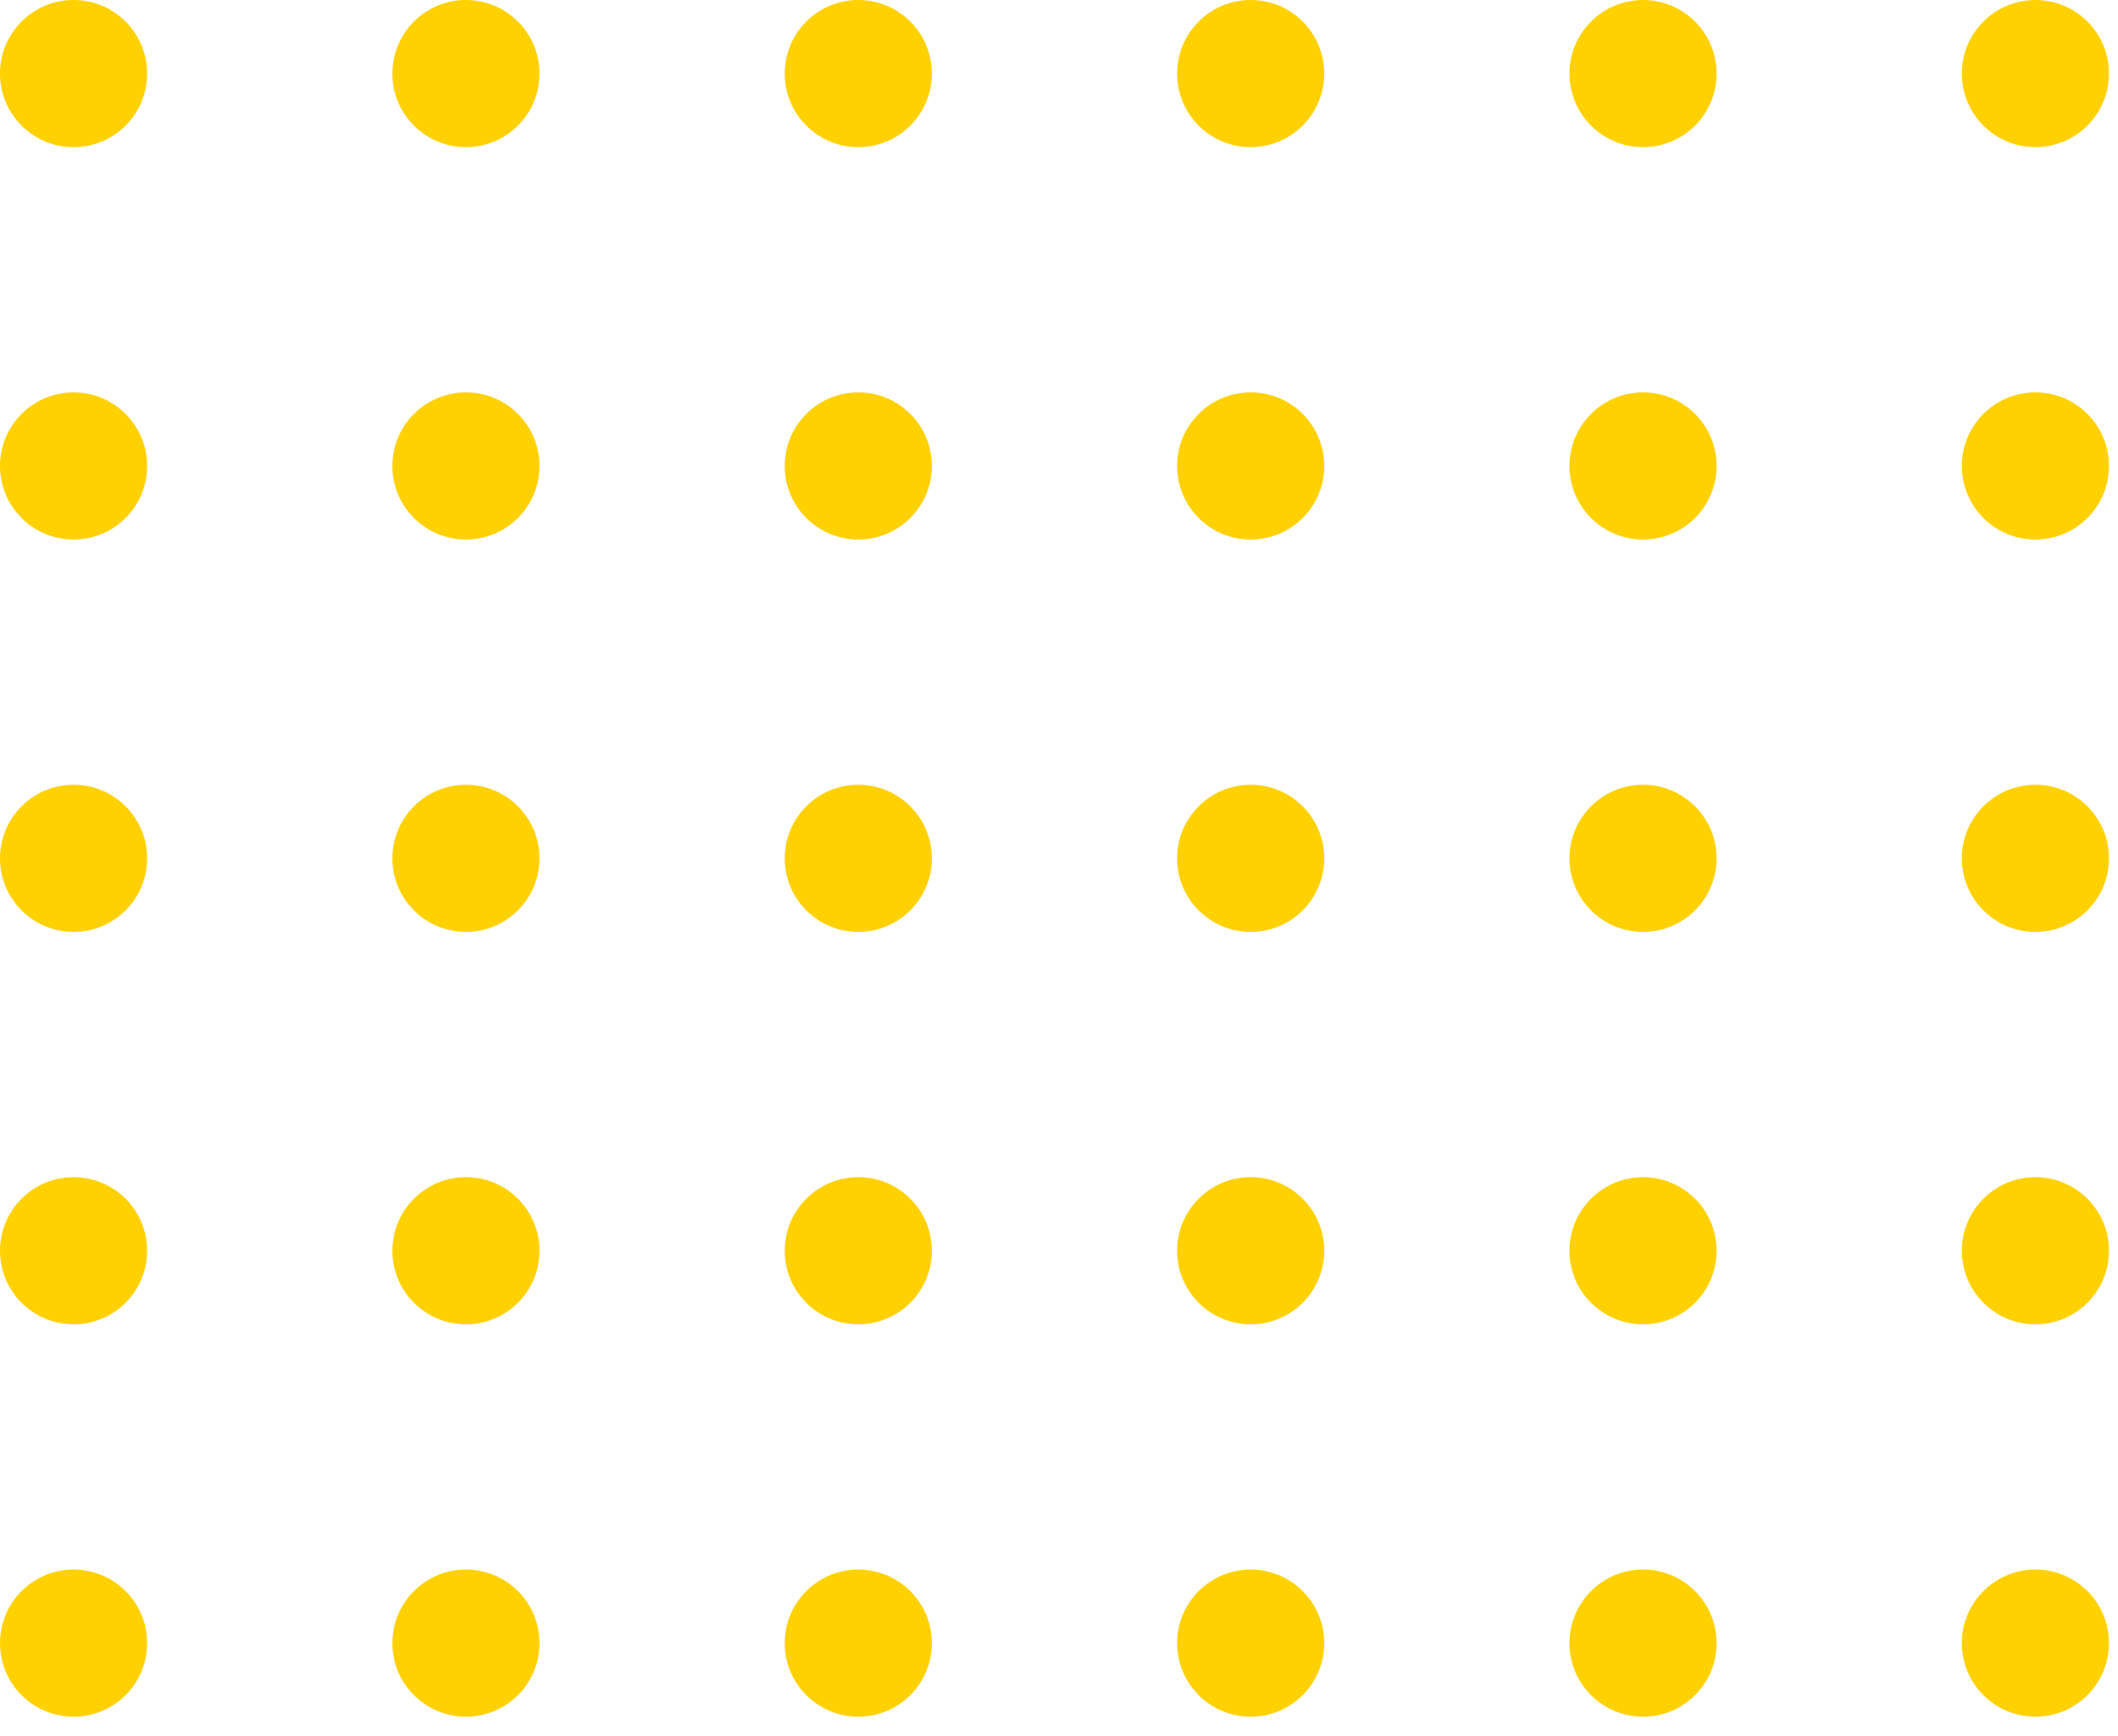 <svg width="72" height="59" viewBox="0 0 72 59" fill="none" xmlns="http://www.w3.org/2000/svg">
<circle cx="2.501" cy="2.501" r="2.501" fill="#FFD100"/>
<circle cx="2.501" cy="15.839" r="2.501" fill="#FFD100"/>
<circle cx="2.501" cy="29.177" r="2.501" fill="#FFD100"/>
<circle cx="2.501" cy="42.516" r="2.501" fill="#FFD100"/>
<circle cx="2.501" cy="55.854" r="2.501" fill="#FFD100"/>
<circle cx="15.839" cy="2.501" r="2.501" fill="#FFD100"/>
<circle cx="15.839" cy="15.839" r="2.501" fill="#FFD100"/>
<circle cx="15.839" cy="29.177" r="2.501" fill="#FFD100"/>
<circle cx="15.839" cy="42.516" r="2.501" fill="#FFD100"/>
<circle cx="15.839" cy="55.854" r="2.501" fill="#FFD100"/>
<circle cx="29.177" cy="2.501" r="2.501" fill="#FFD100"/>
<circle cx="29.177" cy="15.839" r="2.501" fill="#FFD100"/>
<circle cx="29.177" cy="29.177" r="2.501" fill="#FFD100"/>
<circle cx="29.177" cy="42.516" r="2.501" fill="#FFD100"/>
<circle cx="29.177" cy="55.854" r="2.501" fill="#FFD100"/>
<circle cx="42.516" cy="2.501" r="2.501" fill="#FFD100"/>
<circle cx="42.516" cy="15.839" r="2.501" fill="#FFD100"/>
<circle cx="42.516" cy="29.177" r="2.501" fill="#FFD100"/>
<circle cx="42.516" cy="42.516" r="2.501" fill="#FFD100"/>
<circle cx="42.516" cy="55.854" r="2.501" fill="#FFD100"/>
<circle cx="55.854" cy="2.501" r="2.501" fill="#FFD100"/>
<circle cx="55.854" cy="15.839" r="2.501" fill="#FFD100"/>
<circle cx="55.854" cy="29.177" r="2.501" fill="#FFD100"/>
<circle cx="55.854" cy="42.516" r="2.501" fill="#FFD100"/>
<circle cx="55.854" cy="55.854" r="2.501" fill="#FFD100"/>
<circle cx="69.192" cy="2.501" r="2.501" fill="#FFD100"/>
<circle cx="69.192" cy="15.839" r="2.501" fill="#FFD100"/>
<circle cx="69.192" cy="29.177" r="2.501" fill="#FFD100"/>
<circle cx="69.192" cy="42.516" r="2.501" fill="#FFD100"/>
<circle cx="69.192" cy="55.854" r="2.501" fill="#FFD100"/>
</svg>
